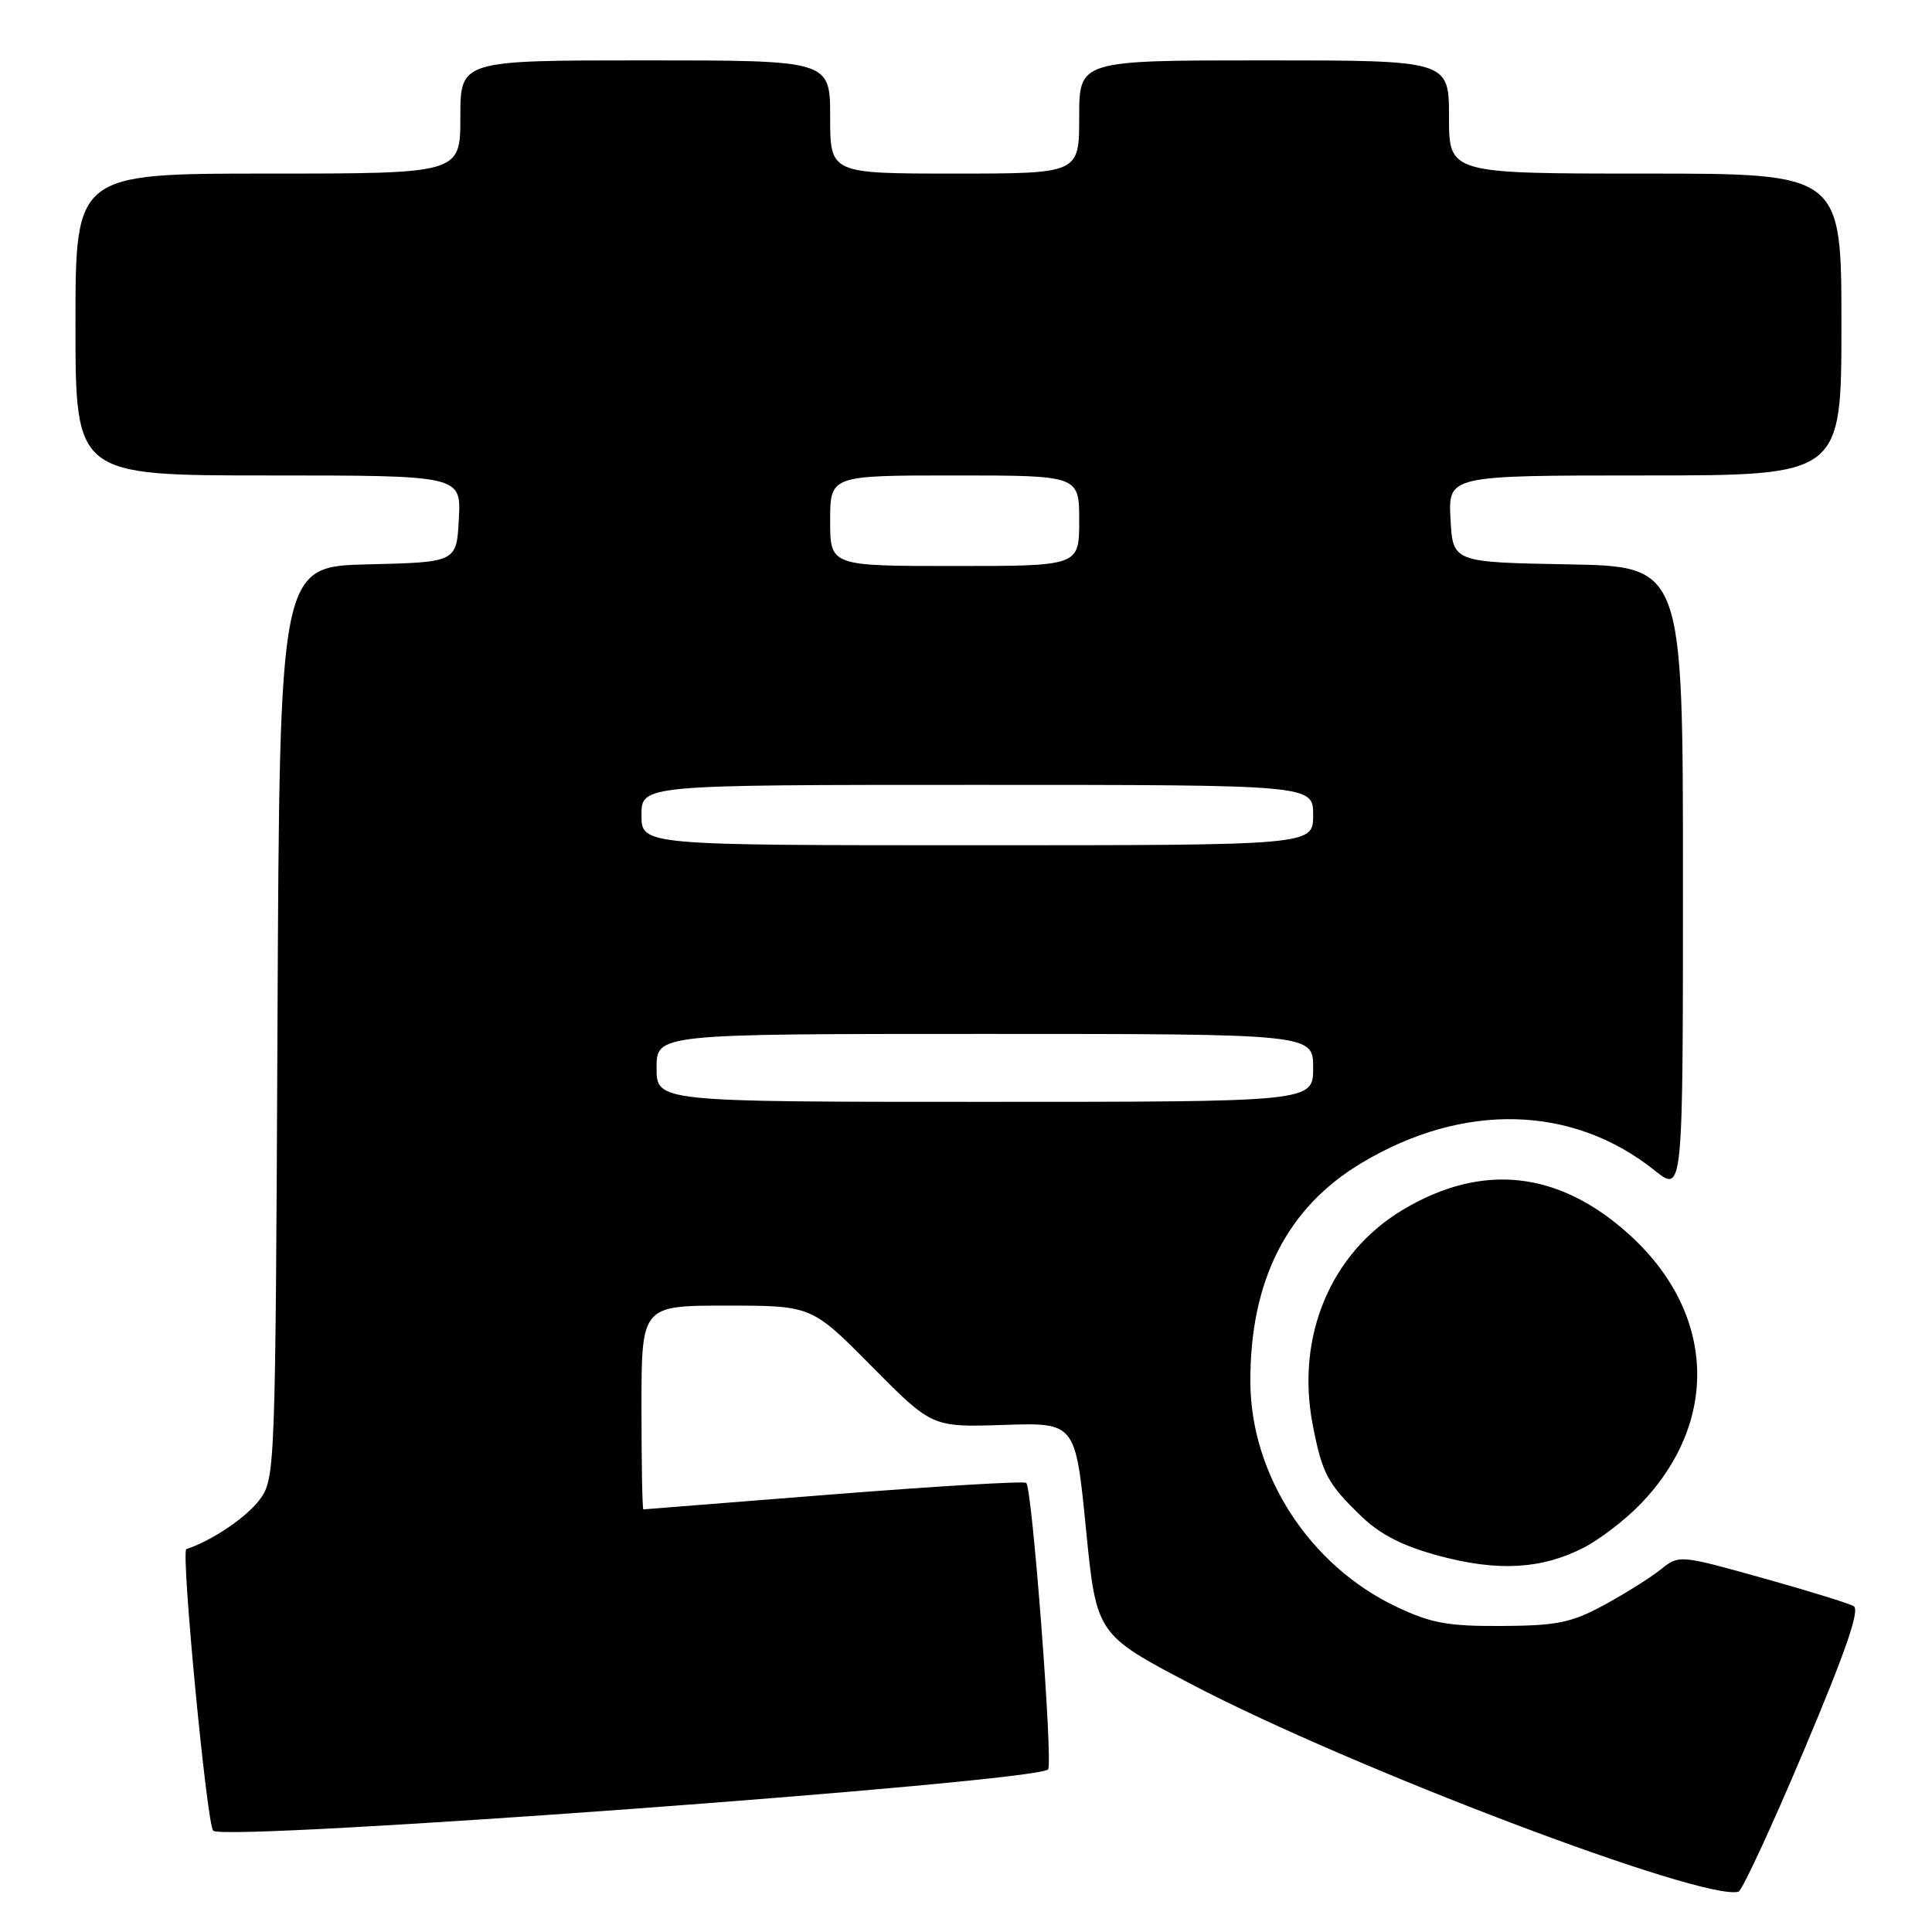 <?xml version="1.0" encoding="UTF-8" standalone="no"?>
<!DOCTYPE svg PUBLIC "-//W3C//DTD SVG 1.1//EN" "http://www.w3.org/Graphics/SVG/1.1/DTD/svg11.dtd" >
<svg xmlns="http://www.w3.org/2000/svg" xmlns:xlink="http://www.w3.org/1999/xlink" version="1.1" viewBox="0 0 256 256">
 <g >
 <path fill="currentColor"
d=" M 239.02 231.96 C 244.57 218.82 246.48 213.30 245.62 212.82 C 244.95 212.44 239.48 210.75 233.46 209.07 C 222.50 206.01 222.50 206.01 220.00 208.00 C 218.62 209.10 215.25 211.21 212.50 212.70 C 208.21 215.02 206.29 215.41 199.00 215.45 C 191.84 215.49 189.63 215.09 185.00 212.89 C 173.52 207.43 165.74 195.45 165.68 183.14 C 165.62 169.69 170.53 160.00 180.43 154.09 C 193.92 146.02 208.39 146.40 219.25 155.09 C 223.00 158.09 223.00 158.09 223.00 116.57 C 223.00 75.05 223.00 75.05 207.75 74.78 C 192.50 74.50 192.50 74.50 192.20 68.75 C 191.90 63.00 191.90 63.00 217.95 63.00 C 244.00 63.00 244.00 63.00 244.00 43.00 C 244.00 23.00 244.00 23.00 218.00 23.00 C 192.00 23.00 192.00 23.00 192.00 15.50 C 192.00 8.00 192.00 8.00 167.50 8.00 C 143.00 8.00 143.00 8.00 143.00 15.50 C 143.00 23.00 143.00 23.00 126.50 23.00 C 110.00 23.00 110.00 23.00 110.00 15.50 C 110.00 8.00 110.00 8.00 85.50 8.00 C 61.00 8.00 61.00 8.00 61.00 15.50 C 61.00 23.00 61.00 23.00 35.50 23.00 C 10.00 23.00 10.00 23.00 10.00 43.00 C 10.00 63.00 10.00 63.00 35.55 63.00 C 61.10 63.00 61.10 63.00 60.80 68.75 C 60.50 74.50 60.50 74.50 48.77 74.78 C 37.05 75.06 37.05 75.06 36.77 135.46 C 36.50 194.75 36.46 195.91 34.43 198.68 C 32.70 201.03 28.16 204.11 24.69 205.27 C 23.95 205.52 27.40 241.74 28.25 242.58 C 29.71 244.05 137.18 236.16 138.87 234.46 C 139.57 233.76 136.76 196.97 135.98 196.49 C 135.58 196.24 124.06 196.93 110.38 198.01 C 96.69 199.10 85.39 199.99 85.25 200.00 C 85.11 200.00 85.00 193.93 85.00 186.50 C 85.00 173.00 85.00 173.00 96.27 173.00 C 107.55 173.00 107.55 173.00 115.52 181.06 C 123.50 189.12 123.50 189.12 133.00 188.81 C 142.50 188.50 142.50 188.50 143.89 202.53 C 145.28 216.57 145.28 216.57 157.89 223.18 C 179.08 234.28 225.66 251.94 230.36 250.66 C 230.83 250.53 234.73 242.12 239.02 231.96 Z  M 209.82 205.09 C 211.91 204.02 215.28 201.45 217.30 199.37 C 227.95 188.40 227.34 173.89 215.79 163.50 C 206.47 155.12 196.37 154.04 185.89 160.30 C 176.33 166.01 171.68 177.08 173.94 188.78 C 175.19 195.27 175.90 196.60 180.40 200.93 C 182.94 203.37 185.91 204.88 190.73 206.17 C 198.49 208.25 204.26 207.93 209.82 205.09 Z  M 87.00 141.50 C 87.00 137.00 87.00 137.00 130.50 137.00 C 174.00 137.00 174.00 137.00 174.00 141.50 C 174.00 146.00 174.00 146.00 130.50 146.00 C 87.00 146.00 87.00 146.00 87.00 141.50 Z  M 85.00 108.00 C 85.00 104.00 85.00 104.00 129.50 104.00 C 174.00 104.00 174.00 104.00 174.00 108.00 C 174.00 112.00 174.00 112.00 129.50 112.00 C 85.00 112.00 85.00 112.00 85.00 108.00 Z  M 110.00 69.00 C 110.00 63.00 110.00 63.00 126.50 63.00 C 143.00 63.00 143.00 63.00 143.00 69.00 C 143.00 75.00 143.00 75.00 126.50 75.00 C 110.00 75.00 110.00 75.00 110.00 69.00 Z "/>
</g>
</svg>